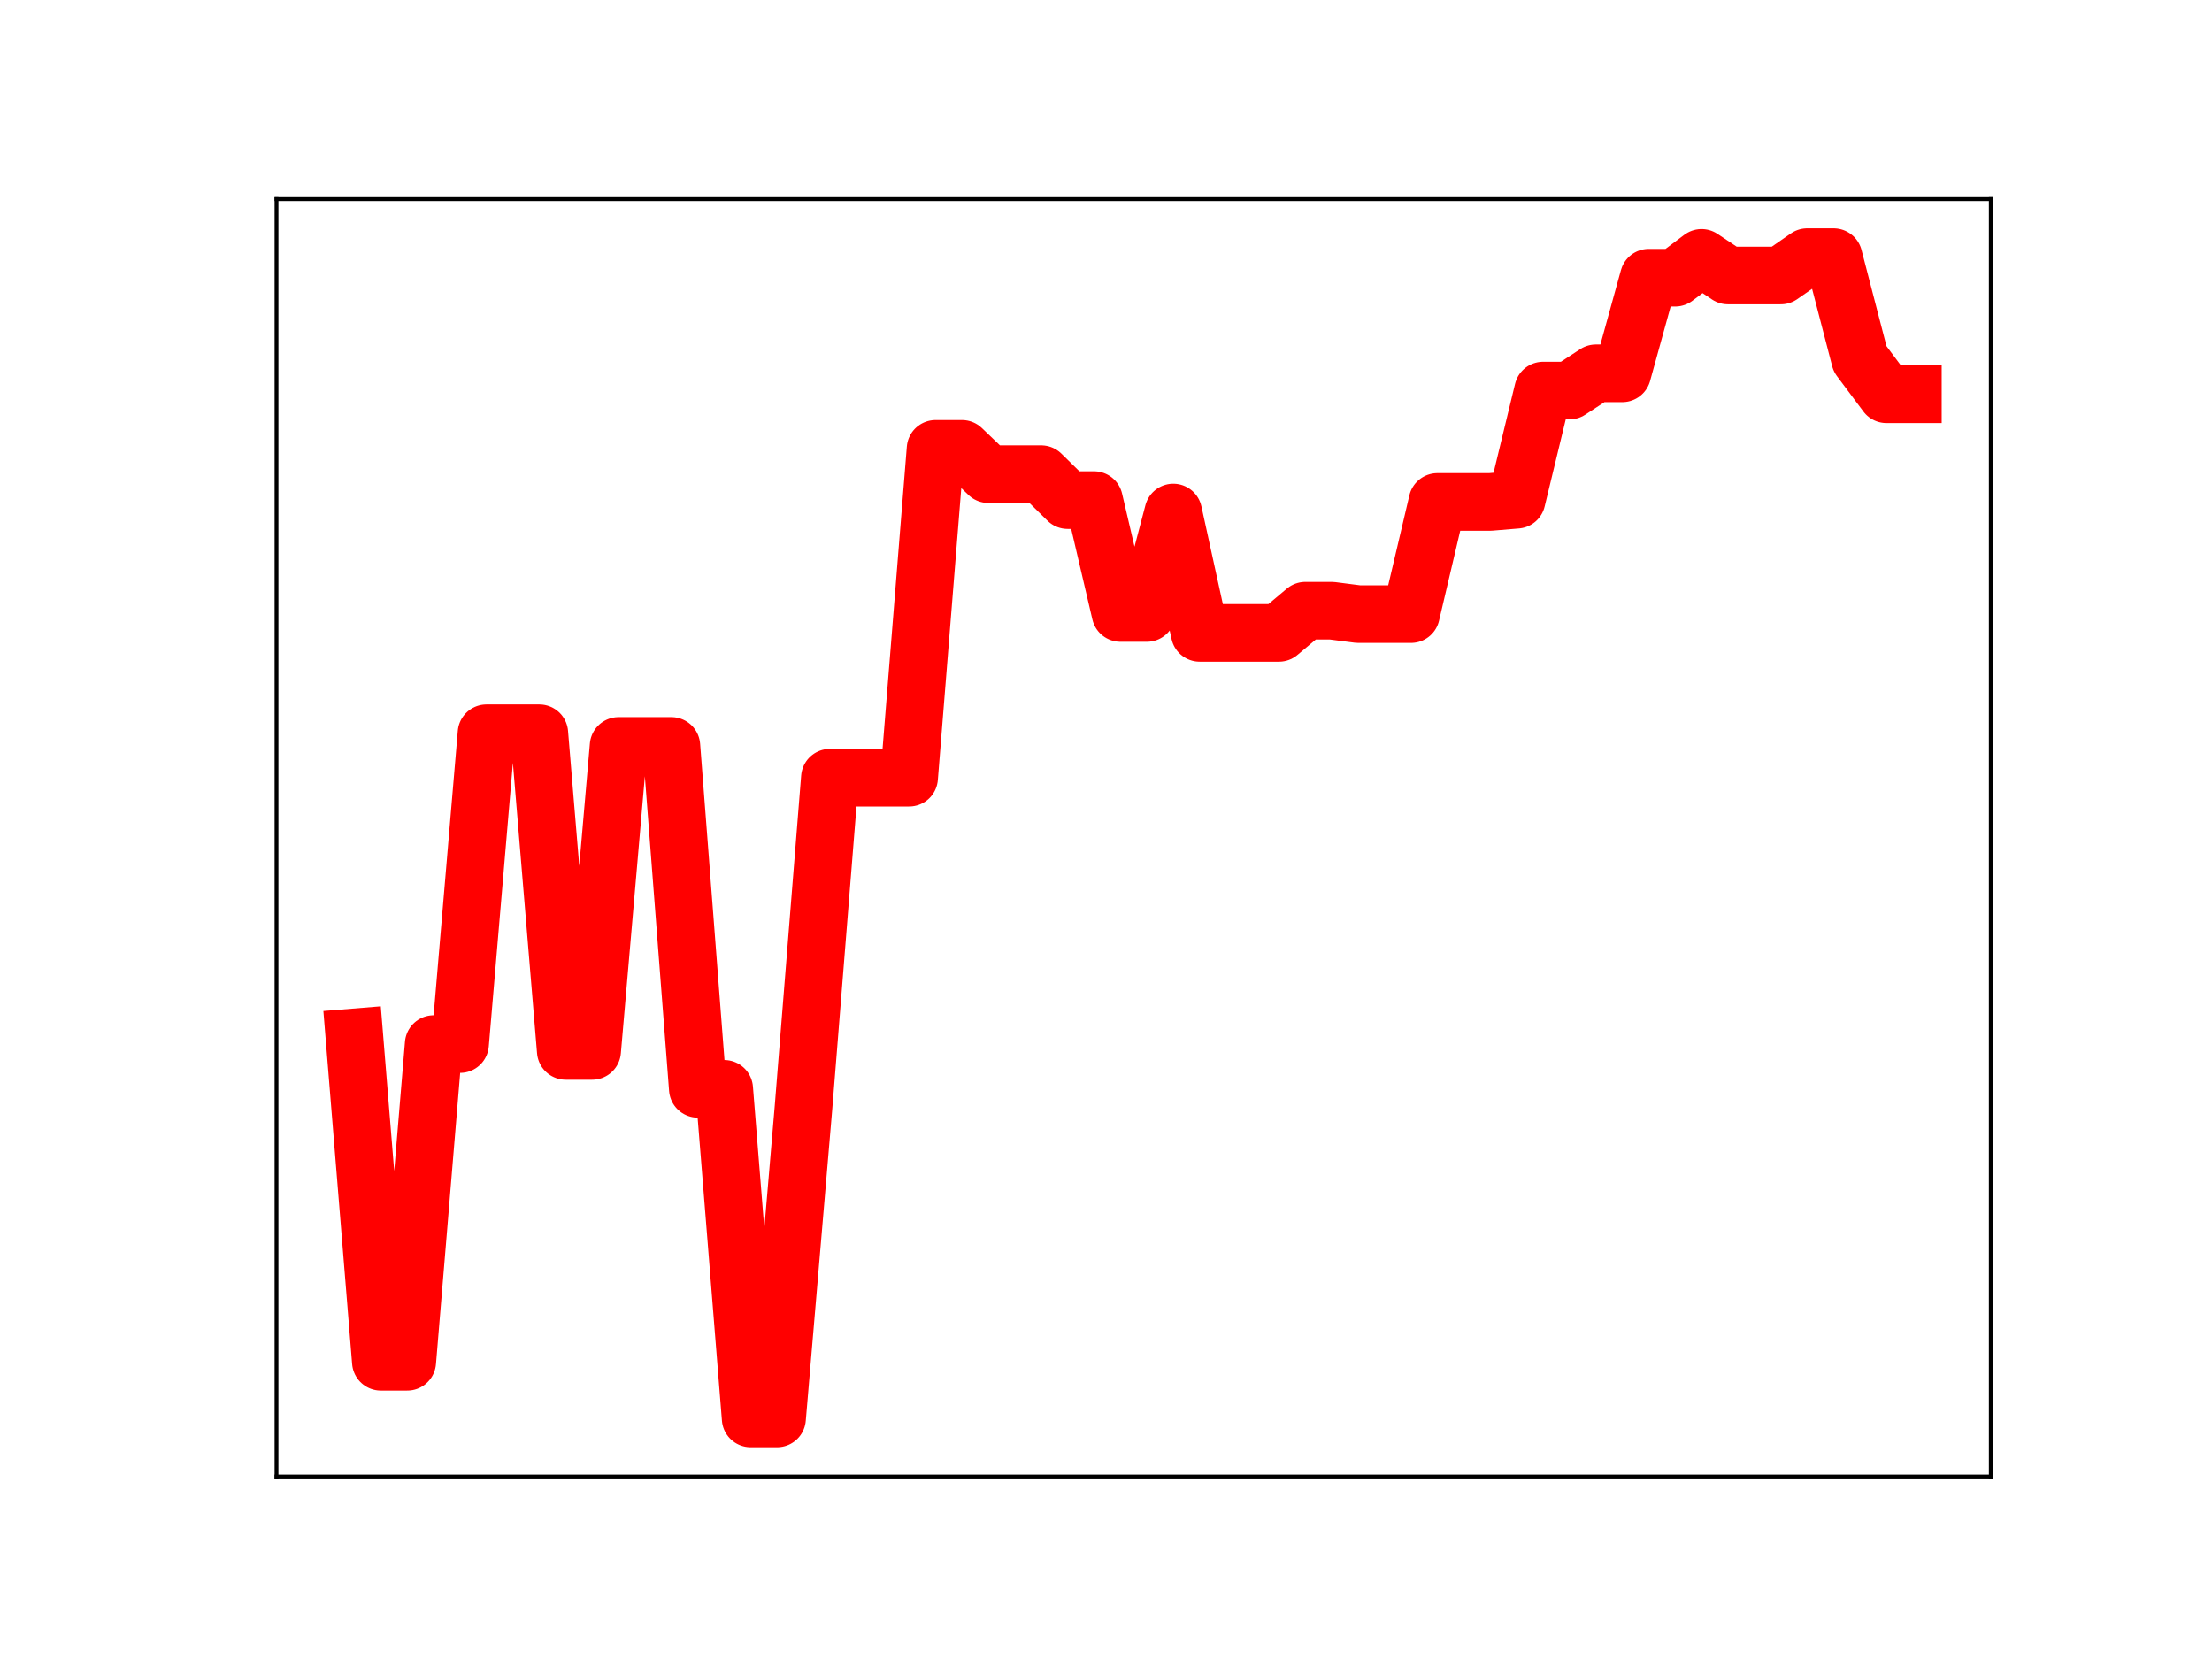 <?xml version="1.0" encoding="utf-8" standalone="no"?>
<!DOCTYPE svg PUBLIC "-//W3C//DTD SVG 1.1//EN"
  "http://www.w3.org/Graphics/SVG/1.1/DTD/svg11.dtd">
<!-- Created with matplotlib (https://matplotlib.org/) -->
<svg height="345.6pt" version="1.1" viewBox="0 0 460.8 345.6" width="460.8pt" xmlns="http://www.w3.org/2000/svg" xmlns:xlink="http://www.w3.org/1999/xlink">
 <defs>
  <style type="text/css">
*{stroke-linecap:butt;stroke-linejoin:round;}
  </style>
 </defs>
 <g id="figure_1">
  <g id="patch_1">
   <path d="M 0 345.6 
L 460.8 345.6 
L 460.8 0 
L 0 0 
z
" style="fill:#ffffff;"/>
  </g>
  <g id="axes_1">
   <g id="patch_2">
    <path d="M 57.6 307.584 
L 414.72 307.584 
L 414.72 41.472 
L 57.6 41.472 
z
" style="fill:#ffffff;"/>
   </g>
   <g id="line2d_1">
    <path clip-path="url(#p34e5fab0cb)" d="M 73.833 216.105 
L 79.335 283.684 
L 84.838 283.684 
L 90.341 217.502 
L 95.843 217.502 
L 101.346 152.748 
L 106.848 152.748 
L 112.351 152.748 
L 117.854 218.926 
L 123.356 218.926 
L 128.859 155.388 
L 134.362 155.388 
L 139.864 155.388 
L 145.367 226.824 
L 150.869 226.824 
L 156.372 295.488 
L 161.875 295.488 
L 167.377 230.781 
L 172.88 162.009 
L 178.382 162.009 
L 183.885 162.009 
L 189.388 162.009 
L 194.89 93.501 
L 200.393 93.501 
L 205.896 98.776 
L 211.398 98.776 
L 216.901 98.776 
L 222.403 104.181 
L 227.906 104.181 
L 233.409 127.693 
L 238.911 127.693 
L 244.414 106.767 
L 249.917 131.841 
L 255.419 131.841 
L 260.922 131.841 
L 266.424 131.841 
L 271.927 127.218 
L 277.43 127.218 
L 282.932 127.929 
L 288.435 127.929 
L 293.938 127.929 
L 299.44 104.565 
L 304.943 104.565 
L 310.445 104.565 
L 315.948 104.105 
L 321.451 81.362 
L 326.953 81.362 
L 332.456 77.766 
L 337.958 77.766 
L 343.461 57.851 
L 348.964 57.851 
L 354.466 53.719 
L 359.969 57.389 
L 365.472 57.389 
L 370.974 57.389 
L 376.477 53.568 
L 381.979 53.568 
L 387.482 74.762 
L 392.985 82.13 
L 398.487 82.13 
" style="fill:none;stroke:#ff0000;stroke-linecap:square;stroke-width:12;"/>
    <defs>
     <path d="M 0 3 
C 0.796 3 1.559 2.684 2.121 2.121 
C 2.684 1.559 3 0.796 3 0 
C 3 -0.796 2.684 -1.559 2.121 -2.121 
C 1.559 -2.684 0.796 -3 0 -3 
C -0.796 -3 -1.559 -2.684 -2.121 -2.121 
C -2.684 -1.559 -3 -0.796 -3 0 
C -3 0.796 -2.684 1.559 -2.121 2.121 
C -1.559 2.684 -0.796 3 0 3 
z
" id="mf3159bec23" style="stroke:#ff0000;"/>
    </defs>
    <g clip-path="url(#p34e5fab0cb)">
     <use style="fill:#ff0000;stroke:#ff0000;" x="73.833" xlink:href="#mf3159bec23" y="216.105"/>
     <use style="fill:#ff0000;stroke:#ff0000;" x="79.335" xlink:href="#mf3159bec23" y="283.684"/>
     <use style="fill:#ff0000;stroke:#ff0000;" x="84.838" xlink:href="#mf3159bec23" y="283.684"/>
     <use style="fill:#ff0000;stroke:#ff0000;" x="90.341" xlink:href="#mf3159bec23" y="217.502"/>
     <use style="fill:#ff0000;stroke:#ff0000;" x="95.843" xlink:href="#mf3159bec23" y="217.502"/>
     <use style="fill:#ff0000;stroke:#ff0000;" x="101.346" xlink:href="#mf3159bec23" y="152.748"/>
     <use style="fill:#ff0000;stroke:#ff0000;" x="106.848" xlink:href="#mf3159bec23" y="152.748"/>
     <use style="fill:#ff0000;stroke:#ff0000;" x="112.351" xlink:href="#mf3159bec23" y="152.748"/>
     <use style="fill:#ff0000;stroke:#ff0000;" x="117.854" xlink:href="#mf3159bec23" y="218.926"/>
     <use style="fill:#ff0000;stroke:#ff0000;" x="123.356" xlink:href="#mf3159bec23" y="218.926"/>
     <use style="fill:#ff0000;stroke:#ff0000;" x="128.859" xlink:href="#mf3159bec23" y="155.388"/>
     <use style="fill:#ff0000;stroke:#ff0000;" x="134.362" xlink:href="#mf3159bec23" y="155.388"/>
     <use style="fill:#ff0000;stroke:#ff0000;" x="139.864" xlink:href="#mf3159bec23" y="155.388"/>
     <use style="fill:#ff0000;stroke:#ff0000;" x="145.367" xlink:href="#mf3159bec23" y="226.824"/>
     <use style="fill:#ff0000;stroke:#ff0000;" x="150.869" xlink:href="#mf3159bec23" y="226.824"/>
     <use style="fill:#ff0000;stroke:#ff0000;" x="156.372" xlink:href="#mf3159bec23" y="295.488"/>
     <use style="fill:#ff0000;stroke:#ff0000;" x="161.875" xlink:href="#mf3159bec23" y="295.488"/>
     <use style="fill:#ff0000;stroke:#ff0000;" x="167.377" xlink:href="#mf3159bec23" y="230.781"/>
     <use style="fill:#ff0000;stroke:#ff0000;" x="172.88" xlink:href="#mf3159bec23" y="162.009"/>
     <use style="fill:#ff0000;stroke:#ff0000;" x="178.382" xlink:href="#mf3159bec23" y="162.009"/>
     <use style="fill:#ff0000;stroke:#ff0000;" x="183.885" xlink:href="#mf3159bec23" y="162.009"/>
     <use style="fill:#ff0000;stroke:#ff0000;" x="189.388" xlink:href="#mf3159bec23" y="162.009"/>
     <use style="fill:#ff0000;stroke:#ff0000;" x="194.89" xlink:href="#mf3159bec23" y="93.501"/>
     <use style="fill:#ff0000;stroke:#ff0000;" x="200.393" xlink:href="#mf3159bec23" y="93.501"/>
     <use style="fill:#ff0000;stroke:#ff0000;" x="205.896" xlink:href="#mf3159bec23" y="98.776"/>
     <use style="fill:#ff0000;stroke:#ff0000;" x="211.398" xlink:href="#mf3159bec23" y="98.776"/>
     <use style="fill:#ff0000;stroke:#ff0000;" x="216.901" xlink:href="#mf3159bec23" y="98.776"/>
     <use style="fill:#ff0000;stroke:#ff0000;" x="222.403" xlink:href="#mf3159bec23" y="104.181"/>
     <use style="fill:#ff0000;stroke:#ff0000;" x="227.906" xlink:href="#mf3159bec23" y="104.181"/>
     <use style="fill:#ff0000;stroke:#ff0000;" x="233.409" xlink:href="#mf3159bec23" y="127.693"/>
     <use style="fill:#ff0000;stroke:#ff0000;" x="238.911" xlink:href="#mf3159bec23" y="127.693"/>
     <use style="fill:#ff0000;stroke:#ff0000;" x="244.414" xlink:href="#mf3159bec23" y="106.767"/>
     <use style="fill:#ff0000;stroke:#ff0000;" x="249.917" xlink:href="#mf3159bec23" y="131.841"/>
     <use style="fill:#ff0000;stroke:#ff0000;" x="255.419" xlink:href="#mf3159bec23" y="131.841"/>
     <use style="fill:#ff0000;stroke:#ff0000;" x="260.922" xlink:href="#mf3159bec23" y="131.841"/>
     <use style="fill:#ff0000;stroke:#ff0000;" x="266.424" xlink:href="#mf3159bec23" y="131.841"/>
     <use style="fill:#ff0000;stroke:#ff0000;" x="271.927" xlink:href="#mf3159bec23" y="127.218"/>
     <use style="fill:#ff0000;stroke:#ff0000;" x="277.43" xlink:href="#mf3159bec23" y="127.218"/>
     <use style="fill:#ff0000;stroke:#ff0000;" x="282.932" xlink:href="#mf3159bec23" y="127.929"/>
     <use style="fill:#ff0000;stroke:#ff0000;" x="288.435" xlink:href="#mf3159bec23" y="127.929"/>
     <use style="fill:#ff0000;stroke:#ff0000;" x="293.938" xlink:href="#mf3159bec23" y="127.929"/>
     <use style="fill:#ff0000;stroke:#ff0000;" x="299.44" xlink:href="#mf3159bec23" y="104.565"/>
     <use style="fill:#ff0000;stroke:#ff0000;" x="304.943" xlink:href="#mf3159bec23" y="104.565"/>
     <use style="fill:#ff0000;stroke:#ff0000;" x="310.445" xlink:href="#mf3159bec23" y="104.565"/>
     <use style="fill:#ff0000;stroke:#ff0000;" x="315.948" xlink:href="#mf3159bec23" y="104.105"/>
     <use style="fill:#ff0000;stroke:#ff0000;" x="321.451" xlink:href="#mf3159bec23" y="81.362"/>
     <use style="fill:#ff0000;stroke:#ff0000;" x="326.953" xlink:href="#mf3159bec23" y="81.362"/>
     <use style="fill:#ff0000;stroke:#ff0000;" x="332.456" xlink:href="#mf3159bec23" y="77.766"/>
     <use style="fill:#ff0000;stroke:#ff0000;" x="337.958" xlink:href="#mf3159bec23" y="77.766"/>
     <use style="fill:#ff0000;stroke:#ff0000;" x="343.461" xlink:href="#mf3159bec23" y="57.851"/>
     <use style="fill:#ff0000;stroke:#ff0000;" x="348.964" xlink:href="#mf3159bec23" y="57.851"/>
     <use style="fill:#ff0000;stroke:#ff0000;" x="354.466" xlink:href="#mf3159bec23" y="53.719"/>
     <use style="fill:#ff0000;stroke:#ff0000;" x="359.969" xlink:href="#mf3159bec23" y="57.389"/>
     <use style="fill:#ff0000;stroke:#ff0000;" x="365.472" xlink:href="#mf3159bec23" y="57.389"/>
     <use style="fill:#ff0000;stroke:#ff0000;" x="370.974" xlink:href="#mf3159bec23" y="57.389"/>
     <use style="fill:#ff0000;stroke:#ff0000;" x="376.477" xlink:href="#mf3159bec23" y="53.568"/>
     <use style="fill:#ff0000;stroke:#ff0000;" x="381.979" xlink:href="#mf3159bec23" y="53.568"/>
     <use style="fill:#ff0000;stroke:#ff0000;" x="387.482" xlink:href="#mf3159bec23" y="74.762"/>
     <use style="fill:#ff0000;stroke:#ff0000;" x="392.985" xlink:href="#mf3159bec23" y="82.13"/>
     <use style="fill:#ff0000;stroke:#ff0000;" x="398.487" xlink:href="#mf3159bec23" y="82.13"/>
    </g>
   </g>
   <g id="patch_3">
    <path d="M 57.6 307.584 
L 57.6 41.472 
" style="fill:none;stroke:#000000;stroke-linecap:square;stroke-linejoin:miter;stroke-width:0.8;"/>
   </g>
   <g id="patch_4">
    <path d="M 414.72 307.584 
L 414.72 41.472 
" style="fill:none;stroke:#000000;stroke-linecap:square;stroke-linejoin:miter;stroke-width:0.8;"/>
   </g>
   <g id="patch_5">
    <path d="M 57.6 307.584 
L 414.72 307.584 
" style="fill:none;stroke:#000000;stroke-linecap:square;stroke-linejoin:miter;stroke-width:0.8;"/>
   </g>
   <g id="patch_6">
    <path d="M 57.6 41.472 
L 414.72 41.472 
" style="fill:none;stroke:#000000;stroke-linecap:square;stroke-linejoin:miter;stroke-width:0.8;"/>
   </g>
  </g>
 </g>
 <defs>
  <clipPath id="p34e5fab0cb">
   <rect height="266.112" width="357.12" x="57.6" y="41.472"/>
  </clipPath>
 </defs>
</svg>
